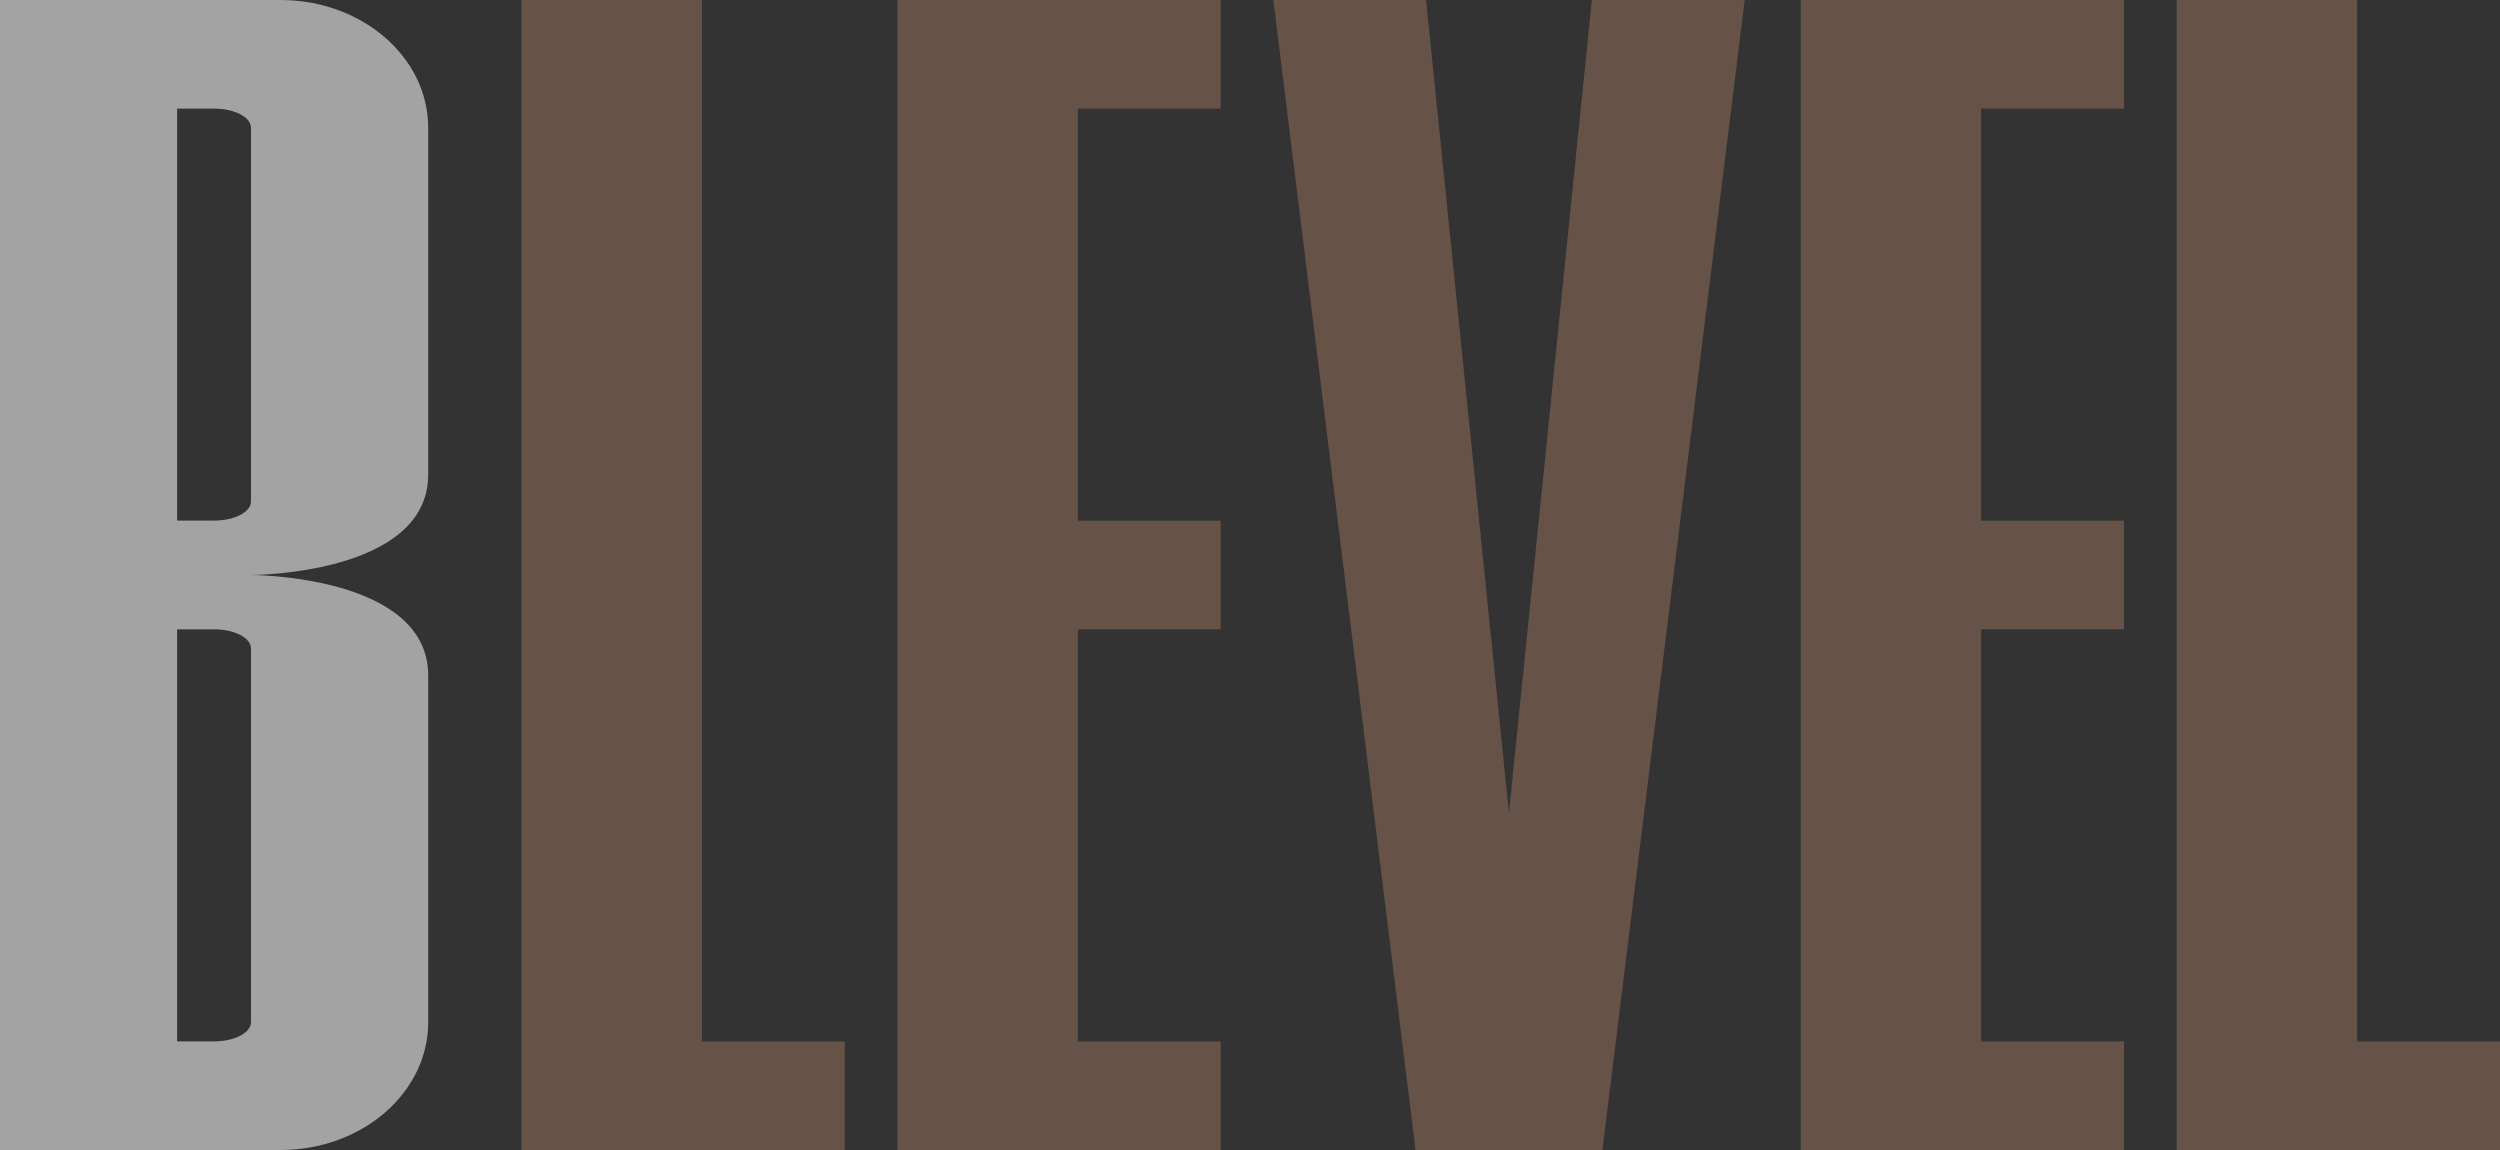 <svg width="50" height="23" viewBox="0 0 50 23" fill="none" xmlns="http://www.w3.org/2000/svg">
<rect x="0" y="0" width="50" height="23" fill="#333333" stroke="none"/>
<g opacity="0.55">
<g style="mix-blend-mode:difference">
<path d="M8.564 9.492V2.556C8.564 1.144 7.242 0 5.61 0L0 0L0 23H5.61C7.242 23 8.564 21.856 8.564 20.444V13.508C8.564 11.5 5.02 11.5 5.02 11.5C5.02 11.5 8.564 11.5 8.564 9.492ZM5.02 20.444C5.02 20.655 4.689 20.828 4.281 20.828H3.542L3.542 12.586H4.281C4.689 12.586 5.02 12.757 5.02 12.97L5.02 20.444ZM5.02 10.03C5.02 10.241 4.689 10.412 4.281 10.412H3.542L3.542 2.172H4.281C4.689 2.172 5.02 2.343 5.02 2.556L5.02 10.03Z" fill="white"/>
</g>
<path d="M17.948 0L17.948 23H24.414L24.414 20.828H21.557L21.557 12.586H24.414V10.414H21.557V2.172H24.414V0L17.948 0Z" fill="#916C58"/>
<path d="M36.015 0V23H42.481V20.828H39.624V12.586H42.481V10.414H39.624V2.172H42.481V0L36.015 0Z" fill="#916C58"/>
<path d="M14.038 0L10.431 0L10.431 23H16.896L16.896 20.828H14.038L14.038 0Z" fill="#916C58"/>
<path d="M47.143 20.828V0L43.534 0V23H50V20.828H47.143Z" fill="#916C58"/>
<path d="M30.179 16.257L28.521 0L25.467 0L28.311 23H32.048L34.894 0L31.837 0L30.179 16.257Z" fill="#916C58"/>
</g>
</svg>
